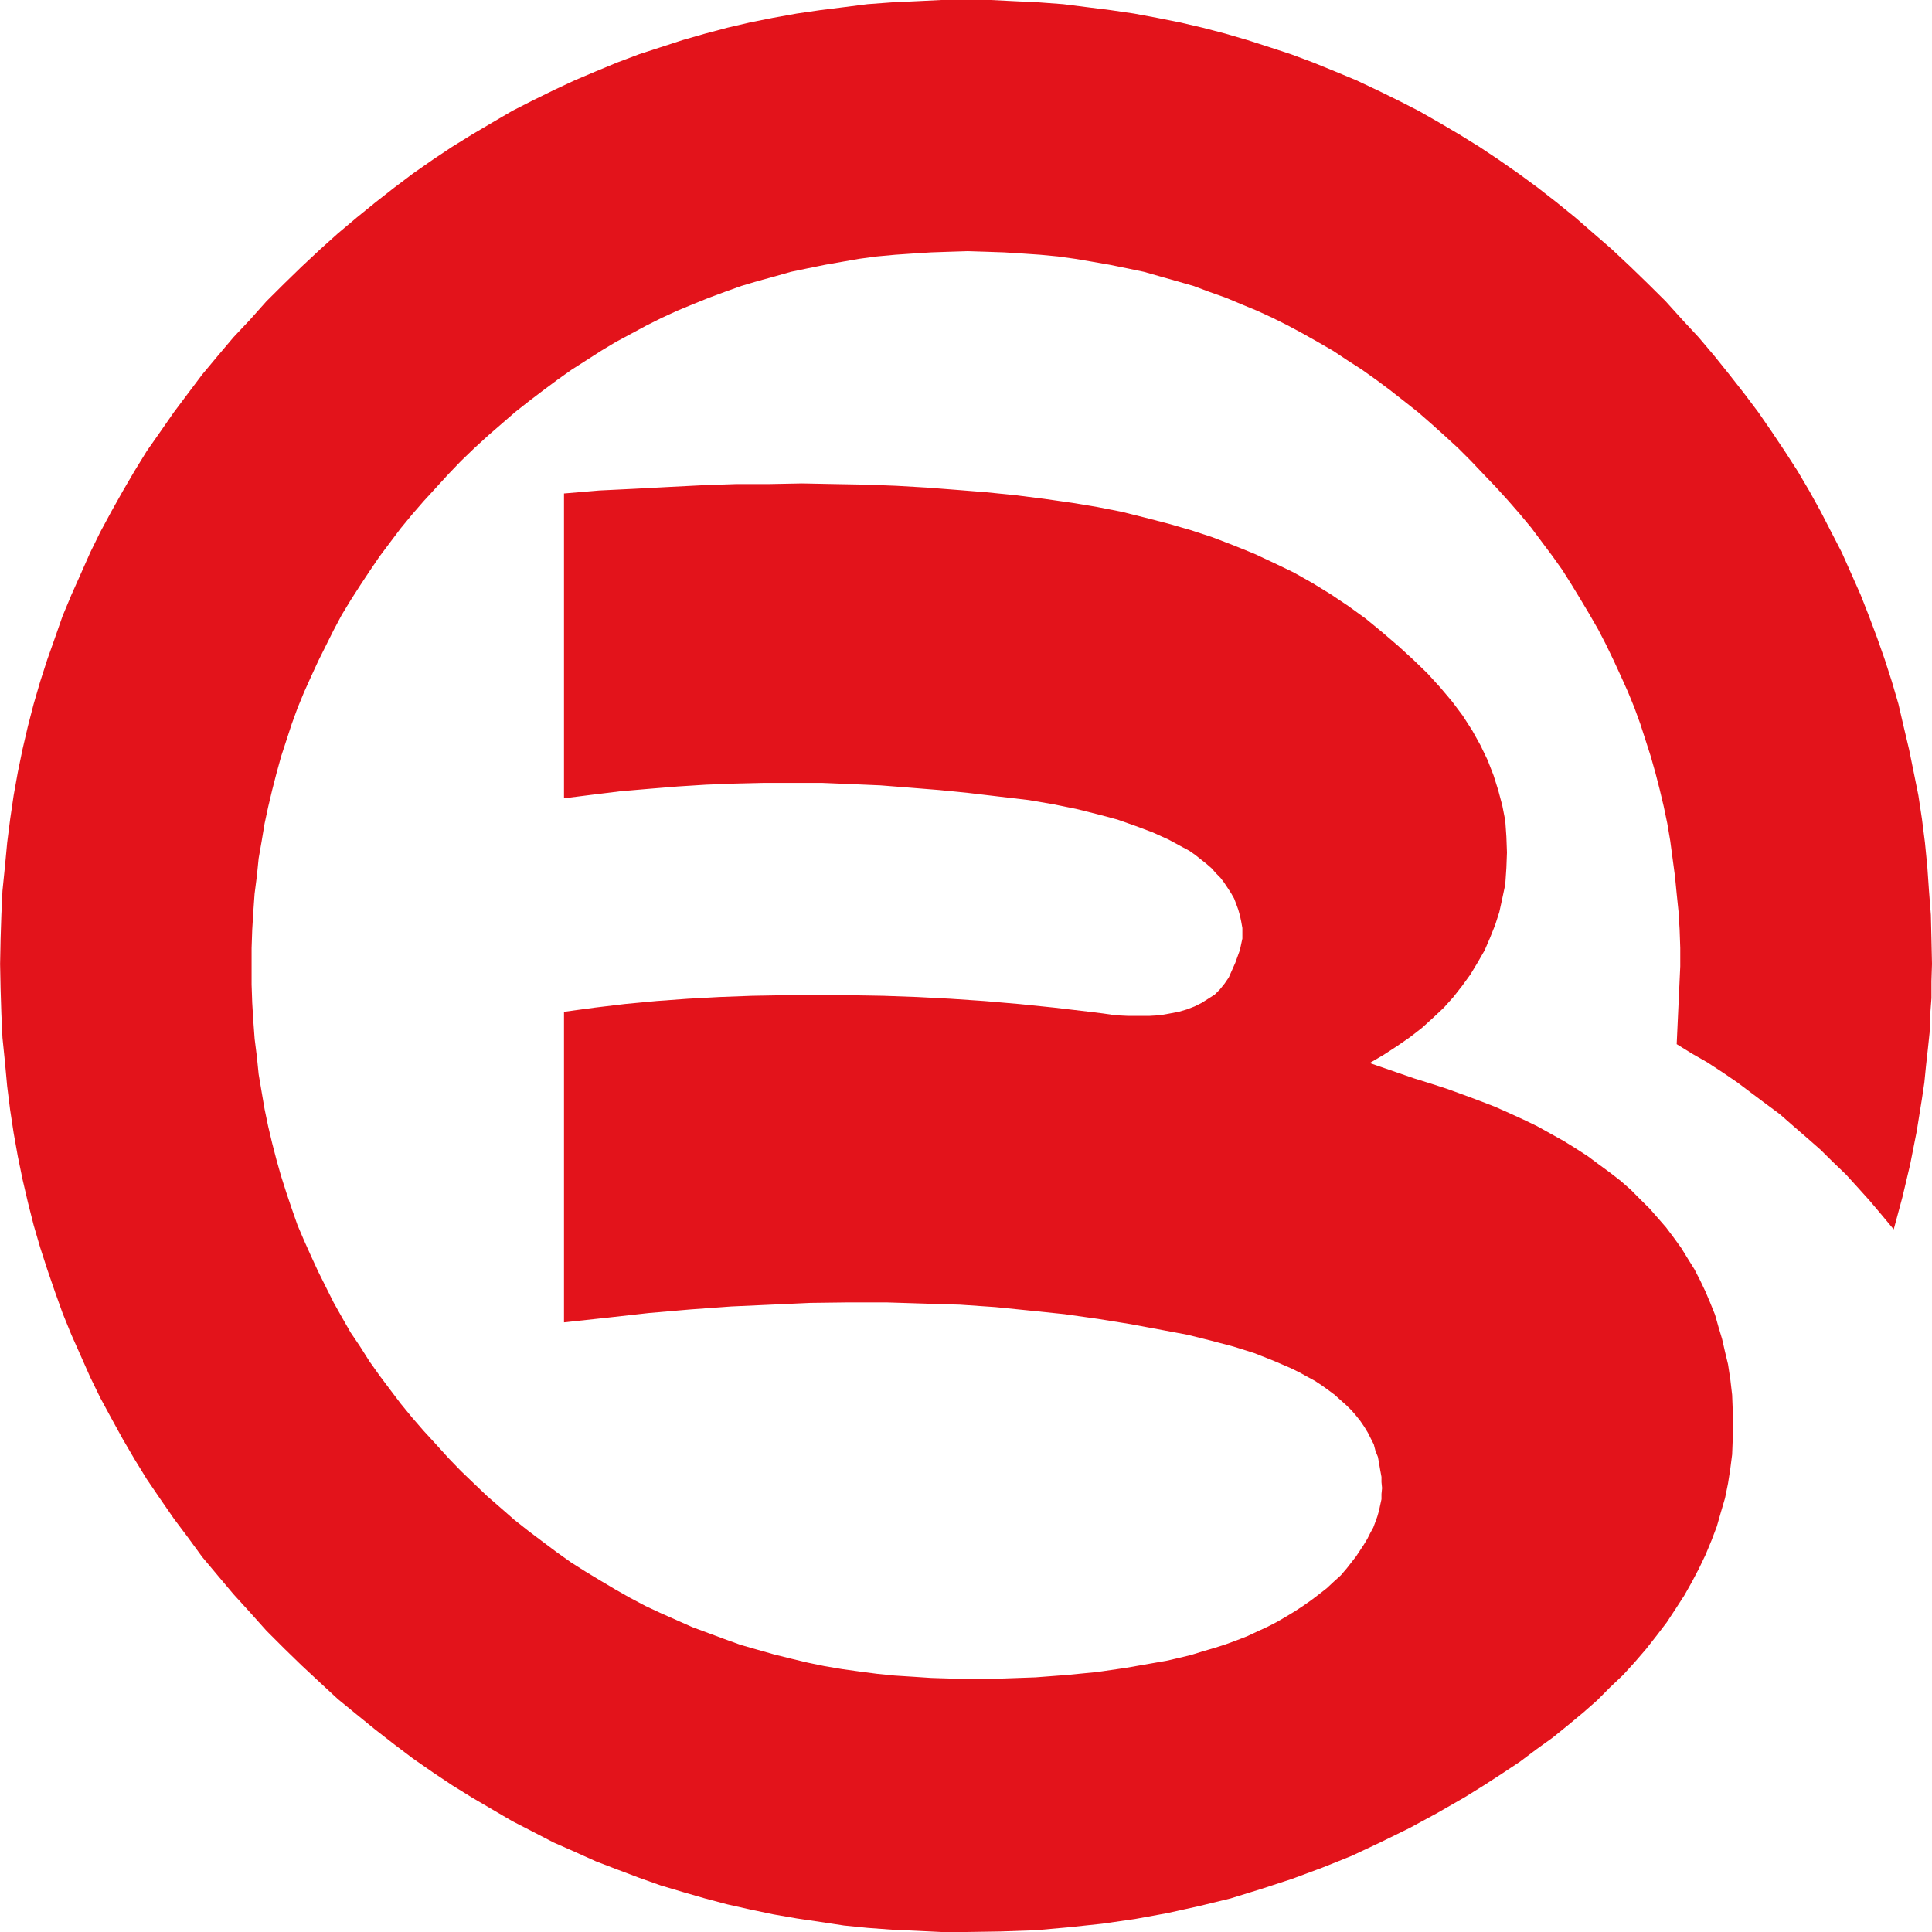 <?xml version="1.0" encoding="UTF-8"?>
<svg width="40px" height="40px" viewBox="0 0 40 40" version="1.1" xmlns="http://www.w3.org/2000/svg" xmlns:xlink="http://www.w3.org/1999/xlink">
    <title>北京银行</title>
    <g id="pad" stroke="none" stroke-width="1" fill="none" fill-rule="evenodd">
        <g id="北京银行" fill-rule="nonzero">
            <rect id="矩形" fill="#000000" opacity="0" x="0" y="0" width="40" height="40"></rect>
            <polygon id="路径" fill="#E3131B" points="39.208 25.451 39.389 24.78 39.548 24.108 39.683 23.425 39.791 22.754 39.842 22.411 39.877 22.057 39.915 21.715 39.951 21.374 39.962 21.02 39.989 20.666 39.989 20.312 40 19.958 39.989 19.445 39.977 18.945 39.938 18.445 39.903 17.943 39.854 17.443 39.792 16.955 39.718 16.466 39.622 15.991 39.525 15.514 39.412 15.038 39.305 14.575 39.169 14.111 39.023 13.658 38.865 13.208 38.695 12.755 38.523 12.317 38.328 11.877 38.132 11.437 37.912 11.011 37.692 10.583 37.462 10.168 37.217 9.752 36.949 9.337 36.68 8.935 36.402 8.532 36.108 8.142 35.802 7.752 35.497 7.372 35.168 6.983 34.828 6.617 34.485 6.237 34.117 5.872 33.752 5.518 33.374 5.163 32.995 4.834 32.617 4.505 32.226 4.188 31.835 3.883 31.434 3.589 31.031 3.308 30.629 3.04 30.214 2.783 29.798 2.538 29.372 2.295 28.945 2.077 28.518 1.868 28.077 1.66 27.637 1.477 27.188 1.294 26.735 1.125 26.285 0.977 25.831 0.831 25.366 0.695 24.903 0.574 24.426 0.463 23.954 0.369 23.477 0.28 22.991 0.209 22.503 0.148 22.012 0.086 21.514 0.049 21.014 0.025 20.512 0 19.488 0 18.974 0.025 18.463 0.049 17.962 0.086 17.474 0.148 16.986 0.209 16.498 0.28 16.009 0.368 15.532 0.463 15.057 0.574 14.595 0.697 14.129 0.831 13.68 0.977 13.231 1.123 12.778 1.294 12.337 1.477 11.9 1.662 11.46 1.868 11.034 2.077 10.606 2.295 10.191 2.538 9.775 2.783 9.36 3.04 8.958 3.308 8.555 3.589 8.166 3.882 7.775 4.188 7.385 4.505 6.994 4.834 6.628 5.163 6.249 5.517 5.885 5.871 5.517 6.237 5.178 6.617 4.834 6.983 4.505 7.372 4.188 7.752 3.895 8.142 3.602 8.532 3.322 8.935 3.04 9.337 2.785 9.752 2.542 10.168 2.309 10.583 2.078 11.011 1.869 11.437 1.674 11.877 1.478 12.317 1.295 12.755 1.137 13.208 0.978 13.658 0.832 14.111 0.697 14.575 0.577 15.038 0.466 15.515 0.368 15.992 0.283 16.466 0.211 16.955 0.149 17.443 0.102 17.943 0.051 18.445 0.028 18.945 0.012 19.445 0.002 19.958 0.012 20.471 0.028 20.983 0.051 21.485 0.102 21.983 0.148 22.485 0.209 22.972 0.283 23.46 0.368 23.937 0.466 24.414 0.577 24.891 0.697 25.366 0.832 25.829 0.978 26.28 1.137 26.743 1.295 27.185 1.478 27.635 1.674 28.075 1.869 28.515 2.077 28.942 2.308 29.369 2.542 29.795 2.785 30.211 3.04 30.626 3.322 31.04 3.602 31.445 3.894 31.834 4.188 32.237 4.505 32.615 4.834 33.006 5.177 33.383 5.517 33.763 5.885 34.131 6.249 34.485 6.628 34.838 6.994 35.177 7.385 35.497 7.775 35.814 8.166 36.118 8.555 36.412 8.958 36.692 9.362 36.962 9.775 37.218 10.191 37.462 10.606 37.705 11.034 37.925 11.46 38.146 11.9 38.34 12.337 38.537 12.778 38.706 13.231 38.877 13.682 39.037 14.132 39.171 14.595 39.305 15.058 39.428 15.535 39.535 16.011 39.635 16.5 39.72 16.988 39.792 17.475 39.866 17.963 39.915 18.465 39.952 18.975 39.975 19.489 40 20 40 20.718 39.989 21.426 39.965 22.123 39.903 22.818 39.829 23.5 39.731 24.16 39.611 24.829 39.463 25.478 39.305 26.112 39.109 26.746 38.902 27.369 38.671 27.98 38.426 28.575 38.146 29.175 37.852 29.76 37.535 30.334 37.205 30.725 36.962 31.103 36.717 31.469 36.474 31.811 36.217 32.151 35.972 32.468 35.715 32.775 35.46 33.068 35.203 33.334 34.935 33.605 34.678 33.848 34.411 34.08 34.142 34.3 33.862 34.506 33.592 34.691 33.311 34.872 33.031 35.031 32.749 35.178 32.469 35.312 32.189 35.434 31.895 35.545 31.603 35.629 31.309 35.715 31.017 35.777 30.712 35.823 30.418 35.862 30.114 35.874 29.808 35.886 29.503 35.874 29.186 35.862 28.88 35.825 28.563 35.777 28.246 35.715 27.989 35.654 27.722 35.58 27.475 35.508 27.22 35.409 26.975 35.312 26.745 35.202 26.514 35.082 26.28 34.946 26.062 34.811 25.842 34.652 25.622 34.494 25.412 34.325 25.218 34.154 25.023 33.957 24.828 33.763 24.632 33.554 24.449 33.334 24.278 33.103 24.109 32.872 23.937 32.626 23.778 32.371 23.62 32.105 23.472 31.822 23.315 31.542 23.18 31.249 23.046 30.945 22.911 30.628 22.789 30.298 22.666 29.968 22.546 29.626 22.435 29.272 22.325 28.358 22.009 28.649 21.838 28.931 21.654 29.198 21.469 29.445 21.277 29.675 21.068 29.894 20.862 30.091 20.642 30.272 20.411 30.442 20.177 30.589 19.934 30.737 19.677 30.848 19.42 30.955 19.152 31.042 18.883 31.103 18.603 31.165 18.311 31.188 17.969 31.2 17.651 31.188 17.322 31.165 16.991 31.103 16.675 31.018 16.357 30.922 16.052 30.798 15.734 30.651 15.429 30.482 15.125 30.285 14.818 30.066 14.526 29.82 14.234 29.552 13.94 29.26 13.658 28.954 13.378 28.614 13.086 28.272 12.805 27.918 12.549 27.551 12.303 27.175 12.072 26.785 11.852 26.38 11.657 25.965 11.463 25.54 11.291 25.1 11.122 24.648 10.974 24.183 10.84 23.708 10.717 23.22 10.595 22.718 10.497 22.208 10.412 21.62 10.328 21.035 10.254 20.426 10.192 19.815 10.143 19.192 10.095 18.558 10.058 17.925 10.034 17.266 10.022 16.605 10.009 15.934 10.022 15.252 10.022 14.557 10.046 13.849 10.082 13.129 10.12 12.408 10.155 11.677 10.217 11.677 16.528 12.262 16.454 12.848 16.382 13.432 16.332 14.032 16.283 14.618 16.246 15.215 16.223 15.814 16.209 17.02 16.209 17.62 16.234 18.229 16.26 18.84 16.308 19.448 16.357 20.058 16.418 20.682 16.492 21.303 16.565 21.805 16.651 22.282 16.748 22.718 16.857 23.134 16.968 23.514 17.102 23.868 17.235 24.195 17.383 24.488 17.542 24.623 17.614 24.745 17.7 24.868 17.797 24.975 17.882 25.088 17.98 25.172 18.077 25.269 18.175 25.343 18.272 25.417 18.383 25.489 18.494 25.551 18.603 25.598 18.726 25.637 18.834 25.672 18.957 25.698 19.08 25.722 19.214 25.722 19.432 25.698 19.543 25.672 19.666 25.575 19.934 25.44 20.238 25.355 20.362 25.258 20.483 25.149 20.592 25.014 20.678 24.88 20.763 24.732 20.837 24.574 20.898 24.405 20.948 24.22 20.983 24.012 21.02 23.805 21.032 23.342 21.032 23.097 21.02 22.842 20.983 22.56 20.948 21.829 20.862 21.109 20.788 20.389 20.726 19.68 20.678 18.988 20.642 18.291 20.617 17.595 20.605 16.911 20.592 16.24 20.605 15.569 20.617 14.897 20.642 14.24 20.678 13.594 20.725 12.946 20.786 12.311 20.862 11.677 20.948 11.677 27.378 12.566 27.282 13.432 27.185 14.288 27.111 15.142 27.049 15.96 27.012 16.775 26.975 17.569 26.965 18.351 26.965 19.12 26.989 19.877 27.012 20.608 27.062 21.331 27.135 22.037 27.208 22.732 27.306 23.403 27.414 24.063 27.537 24.586 27.635 25.075 27.757 25.54 27.88 25.966 28.014 26.366 28.172 26.735 28.331 26.905 28.415 27.063 28.502 27.222 28.588 27.369 28.685 27.505 28.783 27.635 28.88 27.758 28.991 27.868 29.088 27.98 29.198 28.075 29.308 28.162 29.417 28.246 29.54 28.32 29.662 28.382 29.785 28.443 29.905 28.478 30.04 28.528 30.163 28.552 30.295 28.575 30.431 28.602 30.578 28.602 30.686 28.614 30.809 28.602 30.932 28.602 31.04 28.575 31.163 28.552 31.272 28.517 31.395 28.478 31.503 28.432 31.626 28.371 31.737 28.309 31.86 28.235 31.983 28.075 32.225 27.883 32.471 27.76 32.615 27.612 32.749 27.466 32.885 27.308 33.008 27.149 33.129 26.978 33.249 26.809 33.36 26.625 33.471 26.442 33.578 26.248 33.678 26.038 33.775 25.831 33.872 25.611 33.958 25.38 34.043 25.149 34.117 24.903 34.189 24.658 34.265 24.405 34.326 24.148 34.385 23.866 34.434 23.306 34.532 22.718 34.617 22.095 34.678 21.438 34.728 20.754 34.752 19.657 34.752 19.278 34.74 18.9 34.715 18.523 34.691 18.155 34.654 17.789 34.606 17.435 34.557 17.069 34.495 16.717 34.422 16.363 34.337 16.022 34.252 15.678 34.154 15.338 34.057 14.997 33.934 14.666 33.811 14.337 33.689 14.008 33.543 13.678 33.397 13.362 33.249 13.043 33.08 12.74 32.908 12.434 32.726 12.129 32.542 11.823 32.348 11.531 32.14 11.237 31.92 10.945 31.7 10.652 31.469 10.371 31.223 10.091 30.98 9.822 30.723 9.543 30.455 9.285 30.188 9.029 29.905 8.772 29.625 8.529 29.345 8.298 29.063 8.077 28.771 7.857 28.478 7.649 28.185 7.455 27.878 7.258 27.586 7.077 27.269 6.906 26.965 6.748 26.648 6.589 26.329 6.443 26.012 6.295 25.682 6.16 25.366 6.04 25.023 5.929 24.694 5.82 24.352 5.723 24.009 5.635 23.669 5.551 23.315 5.478 22.962 5.417 22.606 5.355 22.24 5.318 21.875 5.272 21.508 5.245 21.142 5.222 20.763 5.209 20.385 5.209 19.628 5.222 19.249 5.245 18.872 5.271 18.505 5.318 18.138 5.355 17.772 5.417 17.418 5.478 17.052 5.551 16.711 5.635 16.357 5.723 16.015 5.82 15.662 5.928 15.332 6.04 14.989 6.16 14.66 6.295 14.331 6.443 14.002 6.589 13.685 6.748 13.366 6.906 13.049 7.075 12.731 7.26 12.426 7.455 12.122 7.649 11.829 7.857 11.522 8.077 11.229 8.297 10.937 8.529 10.655 8.772 10.375 9.029 10.095 9.285 9.815 9.543 9.546 9.822 9.277 10.103 9.02 10.383 8.777 10.665 8.532 10.957 8.302 11.249 8.08 11.542 7.862 11.835 7.654 12.142 7.458 12.446 7.263 12.751 7.08 13.069 6.909 13.386 6.738 13.703 6.58 14.02 6.434 14.348 6.298 14.677 6.165 15.009 6.042 15.349 5.92 15.678 5.822 16.032 5.725 16.374 5.628 16.728 5.554 17.082 5.482 17.435 5.42 17.789 5.358 18.155 5.309 18.535 5.274 18.9 5.249 19.278 5.225 19.657 5.212 20.035 5.2 20.414 5.212 20.792 5.225 21.171 5.249 21.535 5.274 21.903 5.309 22.269 5.36 22.622 5.42 22.977 5.482 23.331 5.554 23.685 5.628 24.025 5.725 24.368 5.822 24.709 5.92 25.038 6.043 25.382 6.165 25.698 6.298 26.028 6.434 26.345 6.58 26.662 6.738 26.978 6.908 27.283 7.08 27.6 7.263 27.894 7.458 28.198 7.654 28.491 7.862 28.783 8.08 29.066 8.302 29.357 8.532 29.638 8.777 29.908 9.02 30.188 9.277 30.457 9.546 30.712 9.815 30.968 10.082 31.223 10.363 31.469 10.645 31.702 10.925 31.92 11.217 32.14 11.511 32.348 11.803 32.542 12.111 32.726 12.414 32.909 12.72 33.091 13.037 33.249 13.342 33.408 13.672 33.554 13.989 33.702 14.318 33.837 14.648 33.957 14.977 34.068 15.32 34.177 15.66 34.274 16.003 34.362 16.345 34.446 16.698 34.52 17.052 34.58 17.406 34.629 17.772 34.678 18.138 34.714 18.505 34.752 18.872 34.775 19.249 34.788 19.628 34.788 20.006 34.714 21.618 35.031 21.814 35.348 21.995 35.666 22.203 35.971 22.411 36.263 22.631 36.557 22.851 36.851 23.069 37.131 23.315 37.412 23.558 37.691 23.803 37.949 24.058 38.217 24.315 38.472 24.595 38.715 24.865 38.962 25.158 39.206 25.451"></polygon>
        </g>
    </g>
</svg>